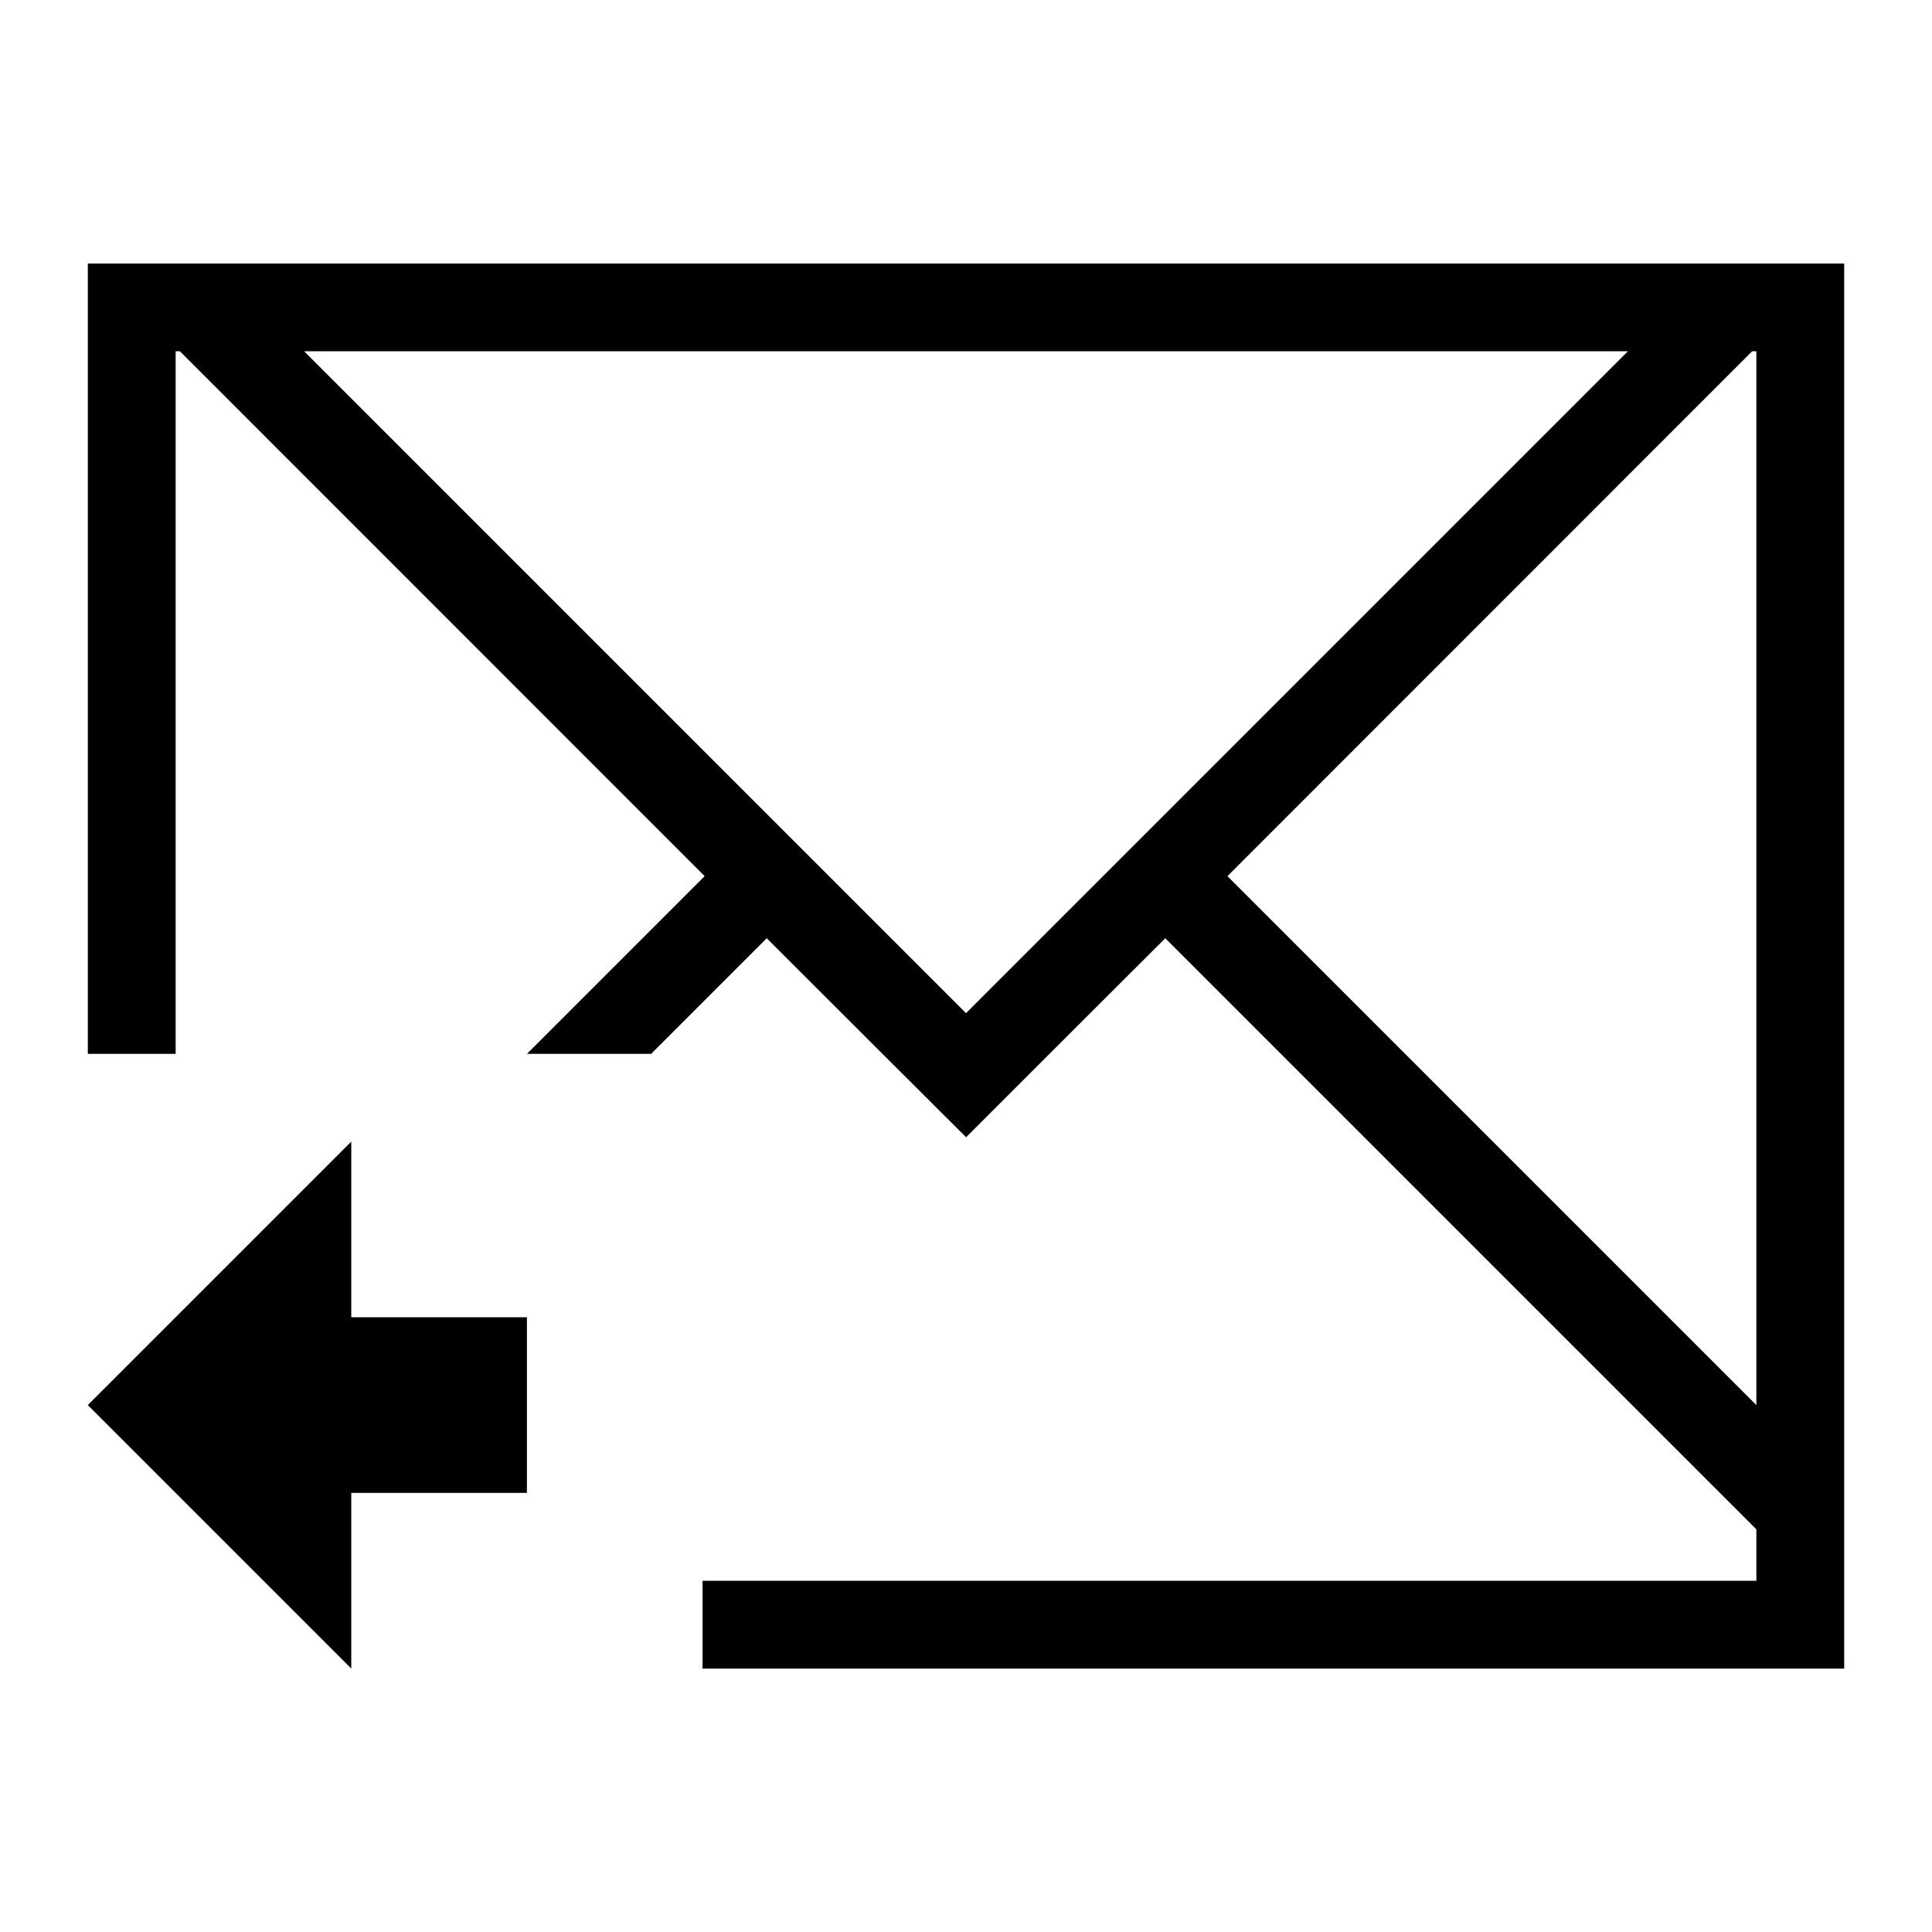 <svg viewBox="0 0 22 22" xmlns="http://www.w3.org/2000/svg">
 <defs>
  <style id="current-color-scheme" type="text/css">
   .ColorScheme-Text { color:#000000; } .ColorScheme-Highlight { color:#00b7eb; } .ColorScheme-NeutralText { color:#ff7800; } .ColorScheme-PositiveText { color:#33d17a; } .ColorScheme-NegativeText { color:#e01b24; }
  </style>
 </defs>
 <path class="ColorScheme-Text" d="m1 3v9h1v-8h0.049l0.223 0.223 5.752 5.754-2.023 2.023h1.414l1.316-1.316 1.453 1.451 0.816 0.814h0.002l0.814-0.814 1.453-1.451 6.731 6.731v0.586h-12v1h13v-16h-20zm2.463 1h15.074l-7.537 7.537-7.537-7.537zm16.488 0h0.049v12l-6.023-6.023 5.752-5.754 0.223-0.223zm-15.951 9-3 3 3 3v-2h2v-2h-2v-2z" fill="currentColor"/>
</svg>
